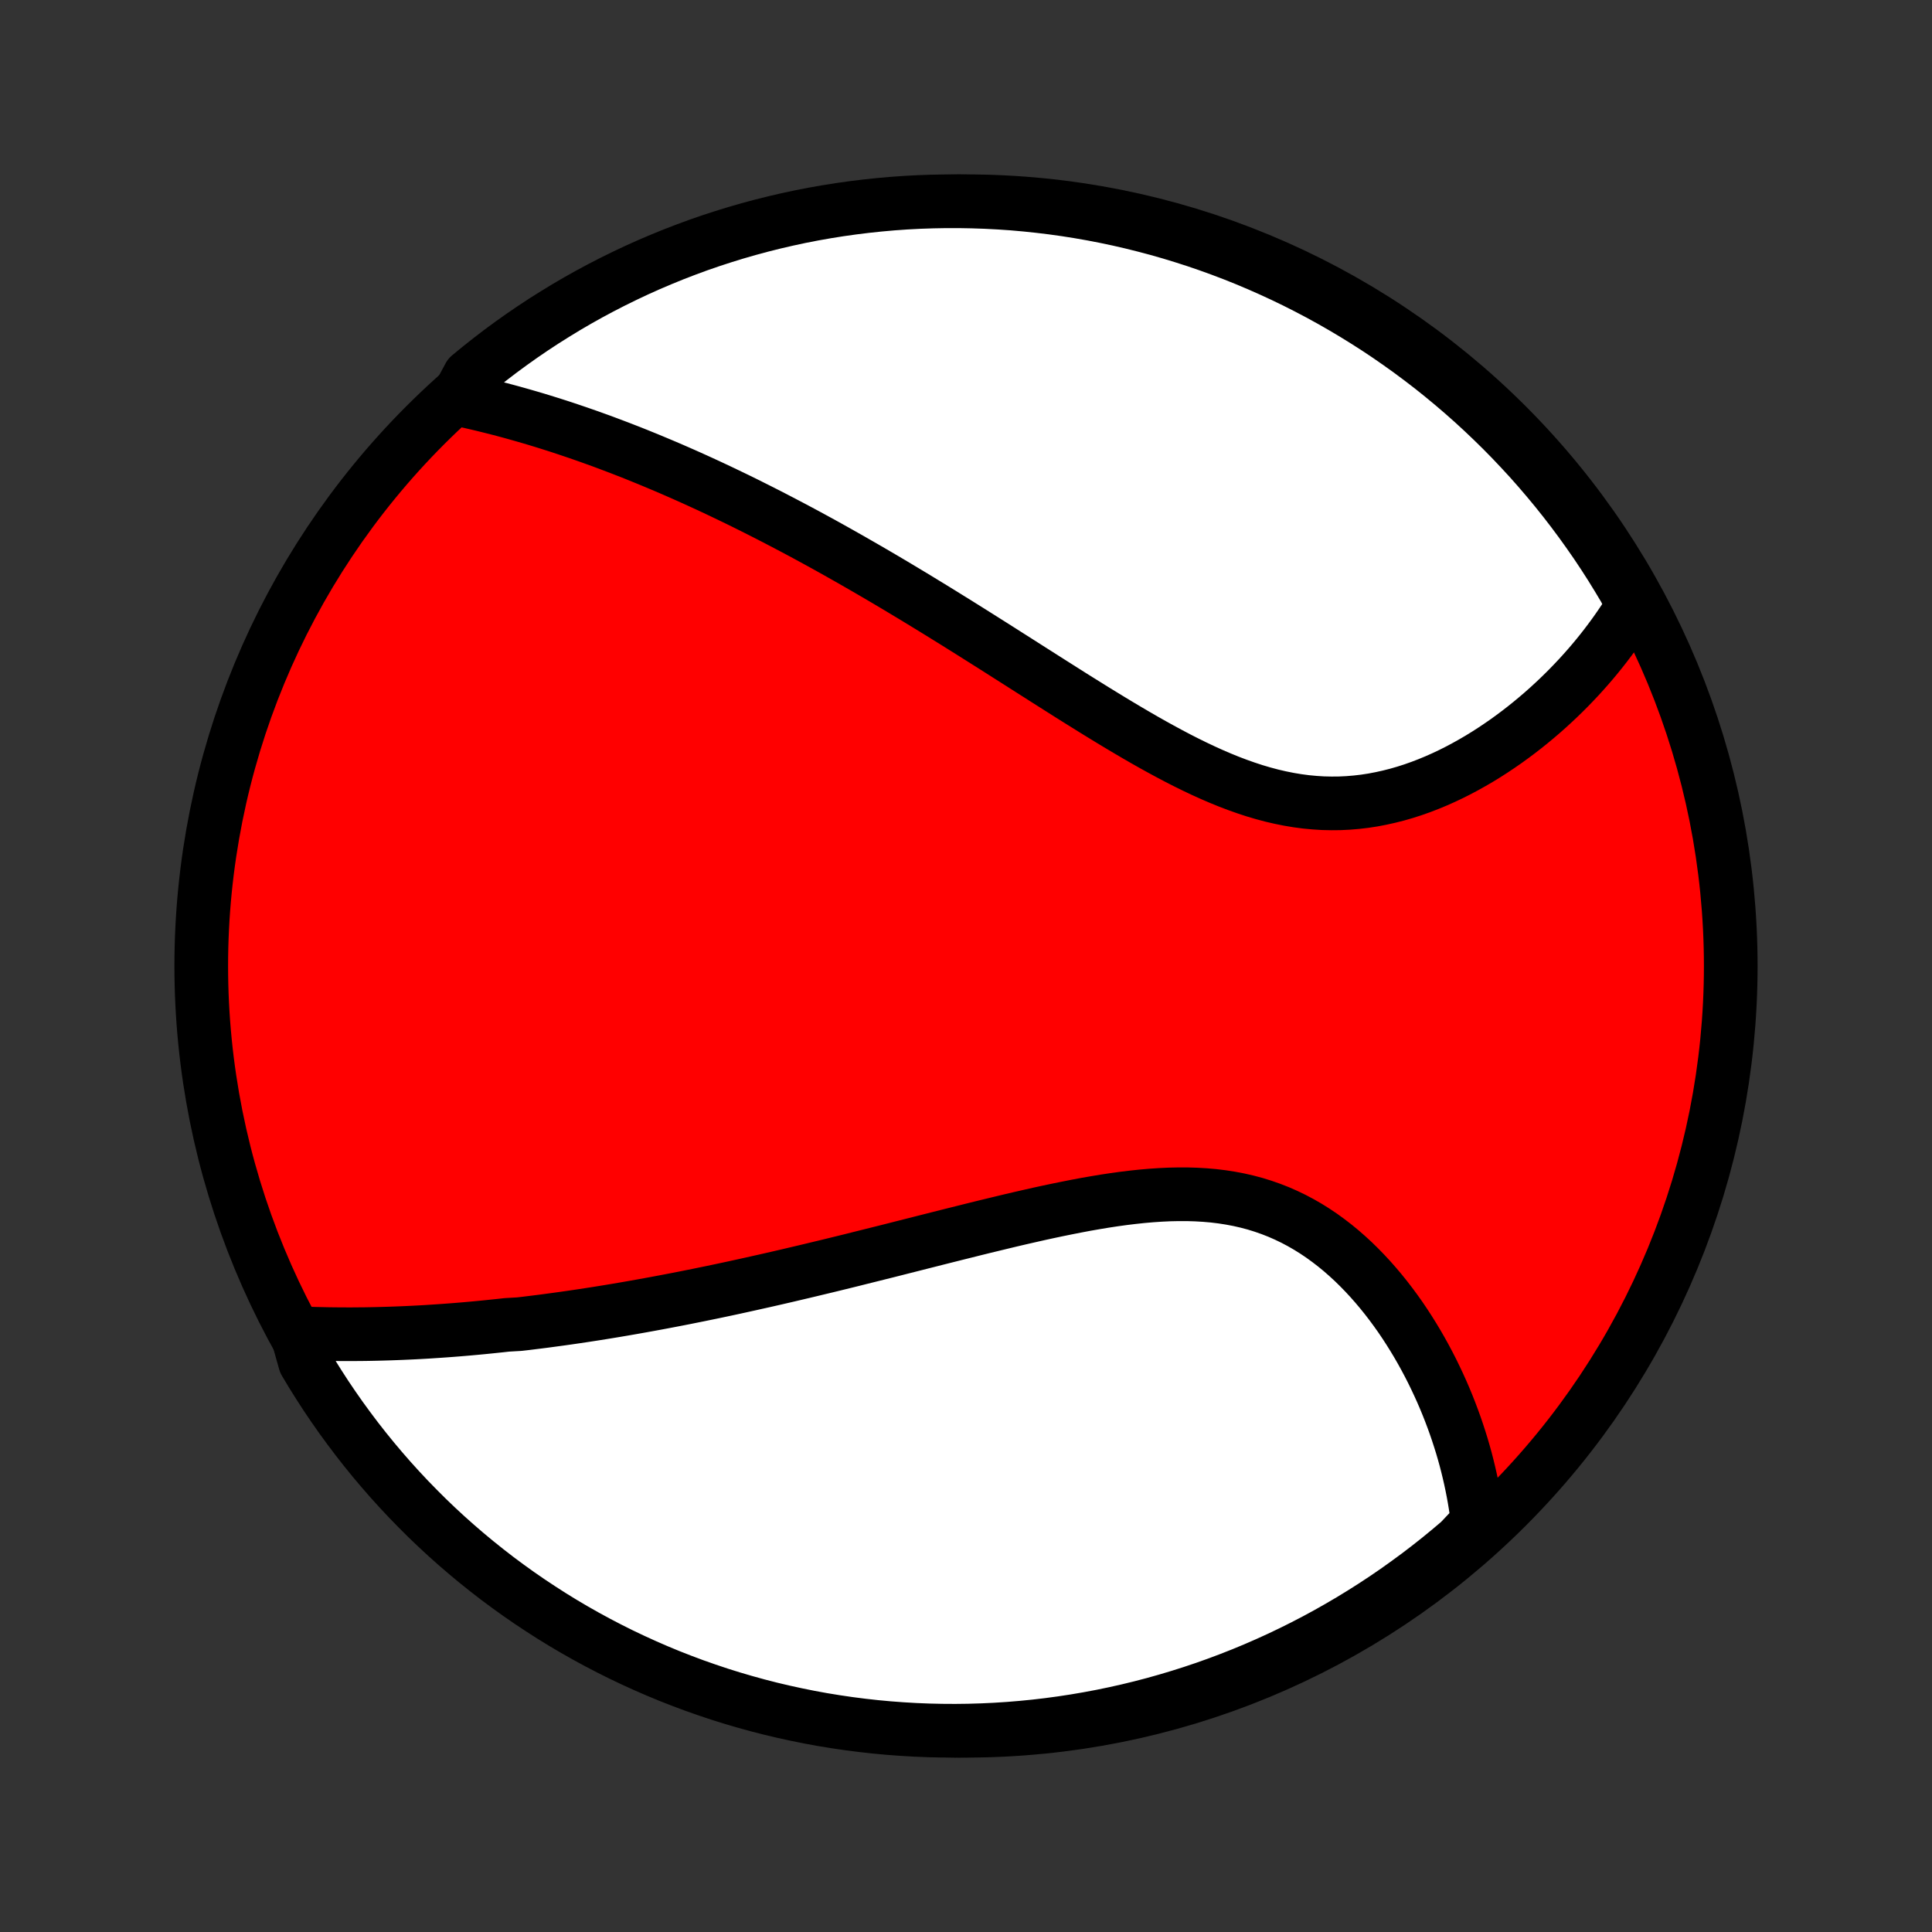<?xml version="1.0" encoding="utf-8" standalone="no"?>
<!DOCTYPE svg PUBLIC "-//W3C//DTD SVG 1.1//EN"
  "http://www.w3.org/Graphics/SVG/1.1/DTD/svg11.dtd">
<!-- Created with matplotlib (http://matplotlib.org/) -->
<svg height="72pt" version="1.1" viewBox="0 0 72 72" width="72pt" xmlns="http://www.w3.org/2000/svg" xmlns:xlink="http://www.w3.org/1999/xlink">
 <rect x="0" y="0" width="72" height="72" fill="#333333" stroke="none"/>
 <defs>
  <style type="text/css">
*{stroke-linecap:butt;stroke-linejoin:round;}
  </style>
 </defs>
 <g id="figure_1">
  <g id="patch_1">
   <path d="
M0 72
L72 72
L72 0
L0 0
z
" style="fill:none;"/>
  </g>
  <g id="axes_1">
   <g id="PatchCollection_1">
    <defs>
     <path d="
M36 -7.5
C43.558 -7.5 50.808 -10.503 56.153 -15.848
C61.497 -21.192 64.5 -28.442 64.5 -36
C64.5 -43.558 61.497 -50.808 56.153 -56.153
C50.808 -61.497 43.558 -64.5 36 -64.5
C28.442 -64.5 21.192 -61.497 15.848 -56.153
C10.503 -50.808 7.5 -43.558 7.5 -36
C7.5 -28.442 10.503 -21.192 15.848 -15.848
C21.192 -10.503 28.442 -7.5 36 -7.5
z
" id="C0_0_a811fe30f3"/>
     <path d="
M11.063 -22.318
L11.295 -22.308
L11.527 -22.3
L11.758 -22.293
L11.989 -22.288
L12.221 -22.283
L12.451 -22.28
L12.682 -22.278
L12.912 -22.277
L13.143 -22.277
L13.373 -22.279
L13.603 -22.281
L13.832 -22.285
L14.062 -22.29
L14.291 -22.296
L14.521 -22.303
L14.75 -22.311
L14.979 -22.32
L15.208 -22.33
L15.437 -22.341
L15.666 -22.353
L15.895 -22.366
L16.124 -22.381
L16.353 -22.396
L16.582 -22.412
L16.811 -22.429
L17.041 -22.447
L17.271 -22.466
L17.501 -22.486
L17.731 -22.507
L17.962 -22.529
L18.193 -22.552
L18.424 -22.576
L18.656 -22.6
L18.888 -22.626
L19.354 -22.653
L19.588 -22.68
L19.823 -22.709
L20.058 -22.738
L20.294 -22.768
L20.531 -22.8
L20.768 -22.832
L21.007 -22.865
L21.246 -22.899
L21.486 -22.934
L21.727 -22.97
L21.969 -23.007
L22.213 -23.045
L22.457 -23.084
L22.703 -23.124
L22.95 -23.165
L23.198 -23.207
L23.447 -23.25
L23.698 -23.294
L23.95 -23.339
L24.203 -23.385
L24.458 -23.432
L24.715 -23.48
L24.973 -23.529
L25.233 -23.579
L25.494 -23.63
L25.758 -23.683
L26.023 -23.736
L26.29 -23.791
L26.558 -23.846
L26.829 -23.903
L27.102 -23.961
L27.376 -24.02
L27.653 -24.081
L27.931 -24.142
L28.212 -24.205
L28.495 -24.268
L28.78 -24.333
L29.067 -24.399
L29.357 -24.466
L29.648 -24.535
L29.942 -24.604
L30.239 -24.675
L30.538 -24.747
L30.839 -24.819
L31.142 -24.893
L31.448 -24.968
L31.756 -25.044
L32.066 -25.122
L32.379 -25.2
L32.695 -25.279
L33.012 -25.358
L33.332 -25.439
L33.654 -25.521
L33.979 -25.603
L34.306 -25.686
L34.634 -25.769
L34.965 -25.853
L35.298 -25.937
L35.633 -26.021
L35.97 -26.105
L36.309 -26.19
L36.649 -26.274
L36.992 -26.357
L37.335 -26.44
L37.68 -26.523
L38.026 -26.604
L38.373 -26.683
L38.721 -26.762
L39.07 -26.838
L39.42 -26.912
L39.77 -26.983
L40.12 -27.052
L40.469 -27.118
L40.819 -27.179
L41.168 -27.237
L41.517 -27.29
L41.864 -27.338
L42.21 -27.38
L42.555 -27.417
L42.898 -27.447
L43.239 -27.47
L43.577 -27.486
L43.913 -27.493
L44.246 -27.493
L44.576 -27.483
L44.902 -27.464
L45.225 -27.436
L45.544 -27.397
L45.859 -27.348
L46.17 -27.289
L46.476 -27.219
L46.777 -27.139
L47.073 -27.047
L47.365 -26.945
L47.651 -26.833
L47.931 -26.71
L48.207 -26.577
L48.477 -26.434
L48.741 -26.282
L48.999 -26.121
L49.252 -25.951
L49.499 -25.772
L49.741 -25.586
L49.976 -25.393
L50.206 -25.192
L50.43 -24.986
L50.648 -24.773
L50.86 -24.555
L51.067 -24.332
L51.267 -24.105
L51.462 -23.874
L51.652 -23.638
L51.835 -23.4
L52.013 -23.159
L52.186 -22.915
L52.353 -22.668
L52.514 -22.42
L52.67 -22.17
L52.821 -21.919
L52.966 -21.667
L53.106 -21.414
L53.241 -21.16
L53.371 -20.906
L53.495 -20.651
L53.615 -20.396
L53.73 -20.142
L53.84 -19.887
L53.945 -19.633
L54.045 -19.379
L54.141 -19.125
L54.232 -18.873
L54.318 -18.621
L54.4 -18.369
L54.478 -18.119
L54.551 -17.869
L54.62 -17.621
L54.684 -17.373
L54.744 -17.126
L54.8 -16.881
L54.852 -16.636
L54.9 -16.392
L54.944 -16.15
L54.984 -15.908
L55.02 -15.668
L55.052 -15.428
L55.08 -15.19
L54.77 -14.953
L54.393 -14.554
L54.01 -14.23
L53.622 -13.912
L53.228 -13.601
L52.83 -13.297
L52.425 -13
L52.017 -12.709
L51.603 -12.426
L51.184 -12.15
L50.761 -11.882
L50.333 -11.62
L49.901 -11.367
L49.465 -11.12
L49.024 -10.881
L48.58 -10.65
L48.132 -10.427
L47.68 -10.211
L47.224 -10.003
L46.765 -9.803
L46.303 -9.611
L45.838 -9.428
L45.37 -9.252
L44.898 -9.084
L44.424 -8.925
L43.948 -8.774
L43.469 -8.631
L42.988 -8.496
L42.505 -8.37
L42.019 -8.252
L41.532 -8.143
L41.044 -8.042
L40.553 -7.95
L40.062 -7.866
L39.569 -7.791
L39.075 -7.724
L38.58 -7.666
L38.084 -7.617
L37.587 -7.576
L37.091 -7.544
L36.593 -7.521
L36.096 -7.506
L35.599 -7.5
L35.101 -7.503
L34.604 -7.514
L34.108 -7.534
L33.612 -7.563
L33.117 -7.6
L32.622 -7.646
L32.129 -7.701
L31.637 -7.764
L31.146 -7.836
L30.656 -7.916
L30.169 -8.005
L29.683 -8.103
L29.198 -8.209
L28.716 -8.323
L28.237 -8.446
L27.759 -8.578
L27.285 -8.717
L26.812 -8.865
L26.343 -9.022
L25.876 -9.186
L25.413 -9.359
L24.953 -9.539
L24.496 -9.728
L24.043 -9.925
L23.593 -10.13
L23.147 -10.342
L22.705 -10.563
L22.267 -10.791
L21.833 -11.027
L21.404 -11.27
L20.979 -11.521
L20.558 -11.78
L20.143 -12.046
L19.732 -12.319
L19.326 -12.599
L18.925 -12.887
L18.529 -13.181
L18.139 -13.483
L17.754 -13.791
L17.375 -14.106
L17.001 -14.428
L16.633 -14.756
L16.271 -15.091
L15.915 -15.432
L15.566 -15.78
L15.222 -16.133
L14.885 -16.493
L14.554 -16.858
L14.23 -17.23
L13.912 -17.607
L13.601 -17.99
L13.297 -18.378
L13 -18.772
L12.709 -19.171
L12.426 -19.575
L12.15 -19.983
L11.882 -20.397
L11.62 -20.816
L11.367 -21.239
z
" id="C0_1_f1aaf70ca2"/>
     <path d="
M17.029 -57.135
L17.261 -57.085
L17.492 -57.033
L17.722 -56.98
L17.951 -56.926
L18.18 -56.87
L18.408 -56.813
L18.635 -56.755
L18.861 -56.695
L19.087 -56.634
L19.312 -56.571
L19.537 -56.507
L19.761 -56.442
L19.984 -56.376
L20.207 -56.308
L20.429 -56.239
L20.651 -56.169
L20.872 -56.098
L21.093 -56.025
L21.313 -55.951
L21.534 -55.876
L21.753 -55.8
L21.973 -55.723
L22.192 -55.644
L22.412 -55.565
L22.631 -55.483
L22.849 -55.401
L23.068 -55.318
L23.287 -55.233
L23.506 -55.148
L23.724 -55.061
L23.943 -54.972
L24.162 -54.883
L24.381 -54.792
L24.6 -54.7
L24.82 -54.607
L25.039 -54.513
L25.259 -54.417
L25.48 -54.32
L25.7 -54.222
L25.922 -54.122
L26.143 -54.021
L26.365 -53.919
L26.588 -53.815
L26.811 -53.71
L27.035 -53.603
L27.26 -53.495
L27.486 -53.386
L27.712 -53.275
L27.939 -53.162
L28.167 -53.048
L28.395 -52.933
L28.625 -52.816
L28.856 -52.697
L29.087 -52.577
L29.32 -52.455
L29.554 -52.332
L29.789 -52.207
L30.026 -52.08
L30.263 -51.951
L30.502 -51.821
L30.742 -51.689
L30.983 -51.555
L31.226 -51.419
L31.47 -51.281
L31.716 -51.142
L31.963 -51
L32.212 -50.857
L32.462 -50.712
L32.714 -50.565
L32.968 -50.416
L33.223 -50.265
L33.48 -50.112
L33.738 -49.957
L33.999 -49.8
L34.261 -49.641
L34.525 -49.48
L34.79 -49.318
L35.058 -49.153
L35.327 -48.986
L35.599 -48.818
L35.872 -48.647
L36.147 -48.475
L36.423 -48.301
L36.702 -48.125
L36.983 -47.948
L37.265 -47.769
L37.549 -47.588
L37.836 -47.406
L38.123 -47.223
L38.413 -47.038
L38.705 -46.853
L38.998 -46.666
L39.293 -46.479
L39.59 -46.291
L39.888 -46.102
L40.188 -45.914
L40.49 -45.726
L40.793 -45.537
L41.098 -45.35
L41.404 -45.163
L41.711 -44.978
L42.02 -44.794
L42.33 -44.612
L42.641 -44.432
L42.954 -44.255
L43.267 -44.082
L43.581 -43.912
L43.896 -43.746
L44.212 -43.585
L44.529 -43.429
L44.846 -43.279
L45.164 -43.135
L45.483 -42.998
L45.802 -42.868
L46.121 -42.747
L46.44 -42.634
L46.76 -42.529
L47.079 -42.435
L47.398 -42.35
L47.717 -42.276
L48.036 -42.212
L48.354 -42.159
L48.671 -42.117
L48.988 -42.087
L49.303 -42.067
L49.618 -42.06
L49.931 -42.063
L50.242 -42.078
L50.552 -42.104
L50.86 -42.14
L51.166 -42.187
L51.469 -42.245
L51.77 -42.312
L52.069 -42.388
L52.364 -42.473
L52.657 -42.567
L52.946 -42.669
L53.232 -42.779
L53.515 -42.896
L53.794 -43.02
L54.069 -43.15
L54.34 -43.286
L54.607 -43.428
L54.87 -43.575
L55.129 -43.726
L55.383 -43.882
L55.634 -44.043
L55.879 -44.207
L56.121 -44.374
L56.357 -44.545
L56.59 -44.719
L56.817 -44.895
L57.04 -45.074
L57.258 -45.255
L57.472 -45.438
L57.681 -45.623
L57.885 -45.81
L58.085 -45.998
L58.28 -46.188
L58.471 -46.379
L58.656 -46.571
L58.838 -46.764
L59.014 -46.958
L59.187 -47.153
L59.355 -47.349
L59.518 -47.545
L59.677 -47.742
L59.832 -47.94
L59.982 -48.138
L60.128 -48.336
L60.27 -48.535
L60.408 -48.735
L60.542 -48.934
L60.671 -49.134
L60.796 -49.335
L60.803 -49.535
L60.554 -50.039
L60.297 -50.469
L60.034 -50.896
L59.763 -51.318
L59.485 -51.735
L59.199 -52.147
L58.907 -52.554
L58.607 -52.957
L58.301 -53.354
L57.988 -53.746
L57.668 -54.132
L57.342 -54.513
L57.009 -54.889
L56.669 -55.258
L56.324 -55.622
L55.972 -55.98
L55.614 -56.331
L55.25 -56.677
L54.881 -57.016
L54.505 -57.349
L54.124 -57.675
L53.737 -57.995
L53.346 -58.308
L52.948 -58.614
L52.546 -58.913
L52.138 -59.205
L51.726 -59.491
L51.309 -59.769
L50.887 -60.039
L50.46 -60.303
L50.029 -60.559
L49.594 -60.808
L49.155 -61.049
L48.712 -61.282
L48.265 -61.508
L47.814 -61.726
L47.359 -61.936
L46.902 -62.138
L46.44 -62.333
L45.976 -62.519
L45.508 -62.697
L45.038 -62.867
L44.565 -63.029
L44.089 -63.182
L43.611 -63.328
L43.131 -63.465
L42.648 -63.593
L42.163 -63.714
L41.677 -63.826
L41.188 -63.929
L40.699 -64.024
L40.207 -64.11
L39.715 -64.188
L39.221 -64.257
L38.726 -64.317
L38.231 -64.369
L37.735 -64.413
L37.238 -64.447
L36.741 -64.473
L36.243 -64.49
L35.746 -64.499
L35.249 -64.499
L34.752 -64.49
L34.255 -64.473
L33.759 -64.447
L33.263 -64.412
L32.768 -64.368
L32.275 -64.316
L31.782 -64.255
L31.291 -64.186
L30.801 -64.108
L30.313 -64.022
L29.826 -63.927
L29.342 -63.823
L28.859 -63.711
L28.379 -63.591
L27.901 -63.462
L27.425 -63.325
L26.952 -63.179
L26.482 -63.026
L26.014 -62.864
L25.55 -62.693
L25.089 -62.515
L24.631 -62.328
L24.176 -62.134
L23.726 -61.932
L23.279 -61.721
L22.835 -61.503
L22.396 -61.277
L21.961 -61.044
L21.531 -60.803
L21.104 -60.554
L20.683 -60.297
L20.265 -60.034
L19.853 -59.763
L19.446 -59.485
L19.043 -59.199
L18.646 -58.907
L18.254 -58.607
L17.868 -58.301
L17.487 -57.988
z
" id="C0_2_ce019d3301"/>
    </defs>
    <g clip-path="url(#p1bffca34e9)">
     <use style="fill:#ff0000;stroke:#000000;stroke-width:2.0;" x="0.0" xlink:href="#C0_0_a811fe30f3" y="72.0"/>
    </g>
    <g clip-path="url(#p1bffca34e9)">
     <use style="fill:#ffffff;stroke:#000000;stroke-width:2.0;" x="0.0" xlink:href="#C0_1_f1aaf70ca2" y="72.0"/>
    </g>
    <g clip-path="url(#p1bffca34e9)">
     <use style="fill:#ffffff;stroke:#000000;stroke-width:2.0;" x="0.0" xlink:href="#C0_2_ce019d3301" y="72.0"/>
    </g>
   </g>
  </g>
 </g>
 <defs>
  <clipPath id="p1bffca34e9">
   <rect height="72.0" width="72.0" x="0.0" y="0.0"/>
  </clipPath>
 </defs>
</svg>
